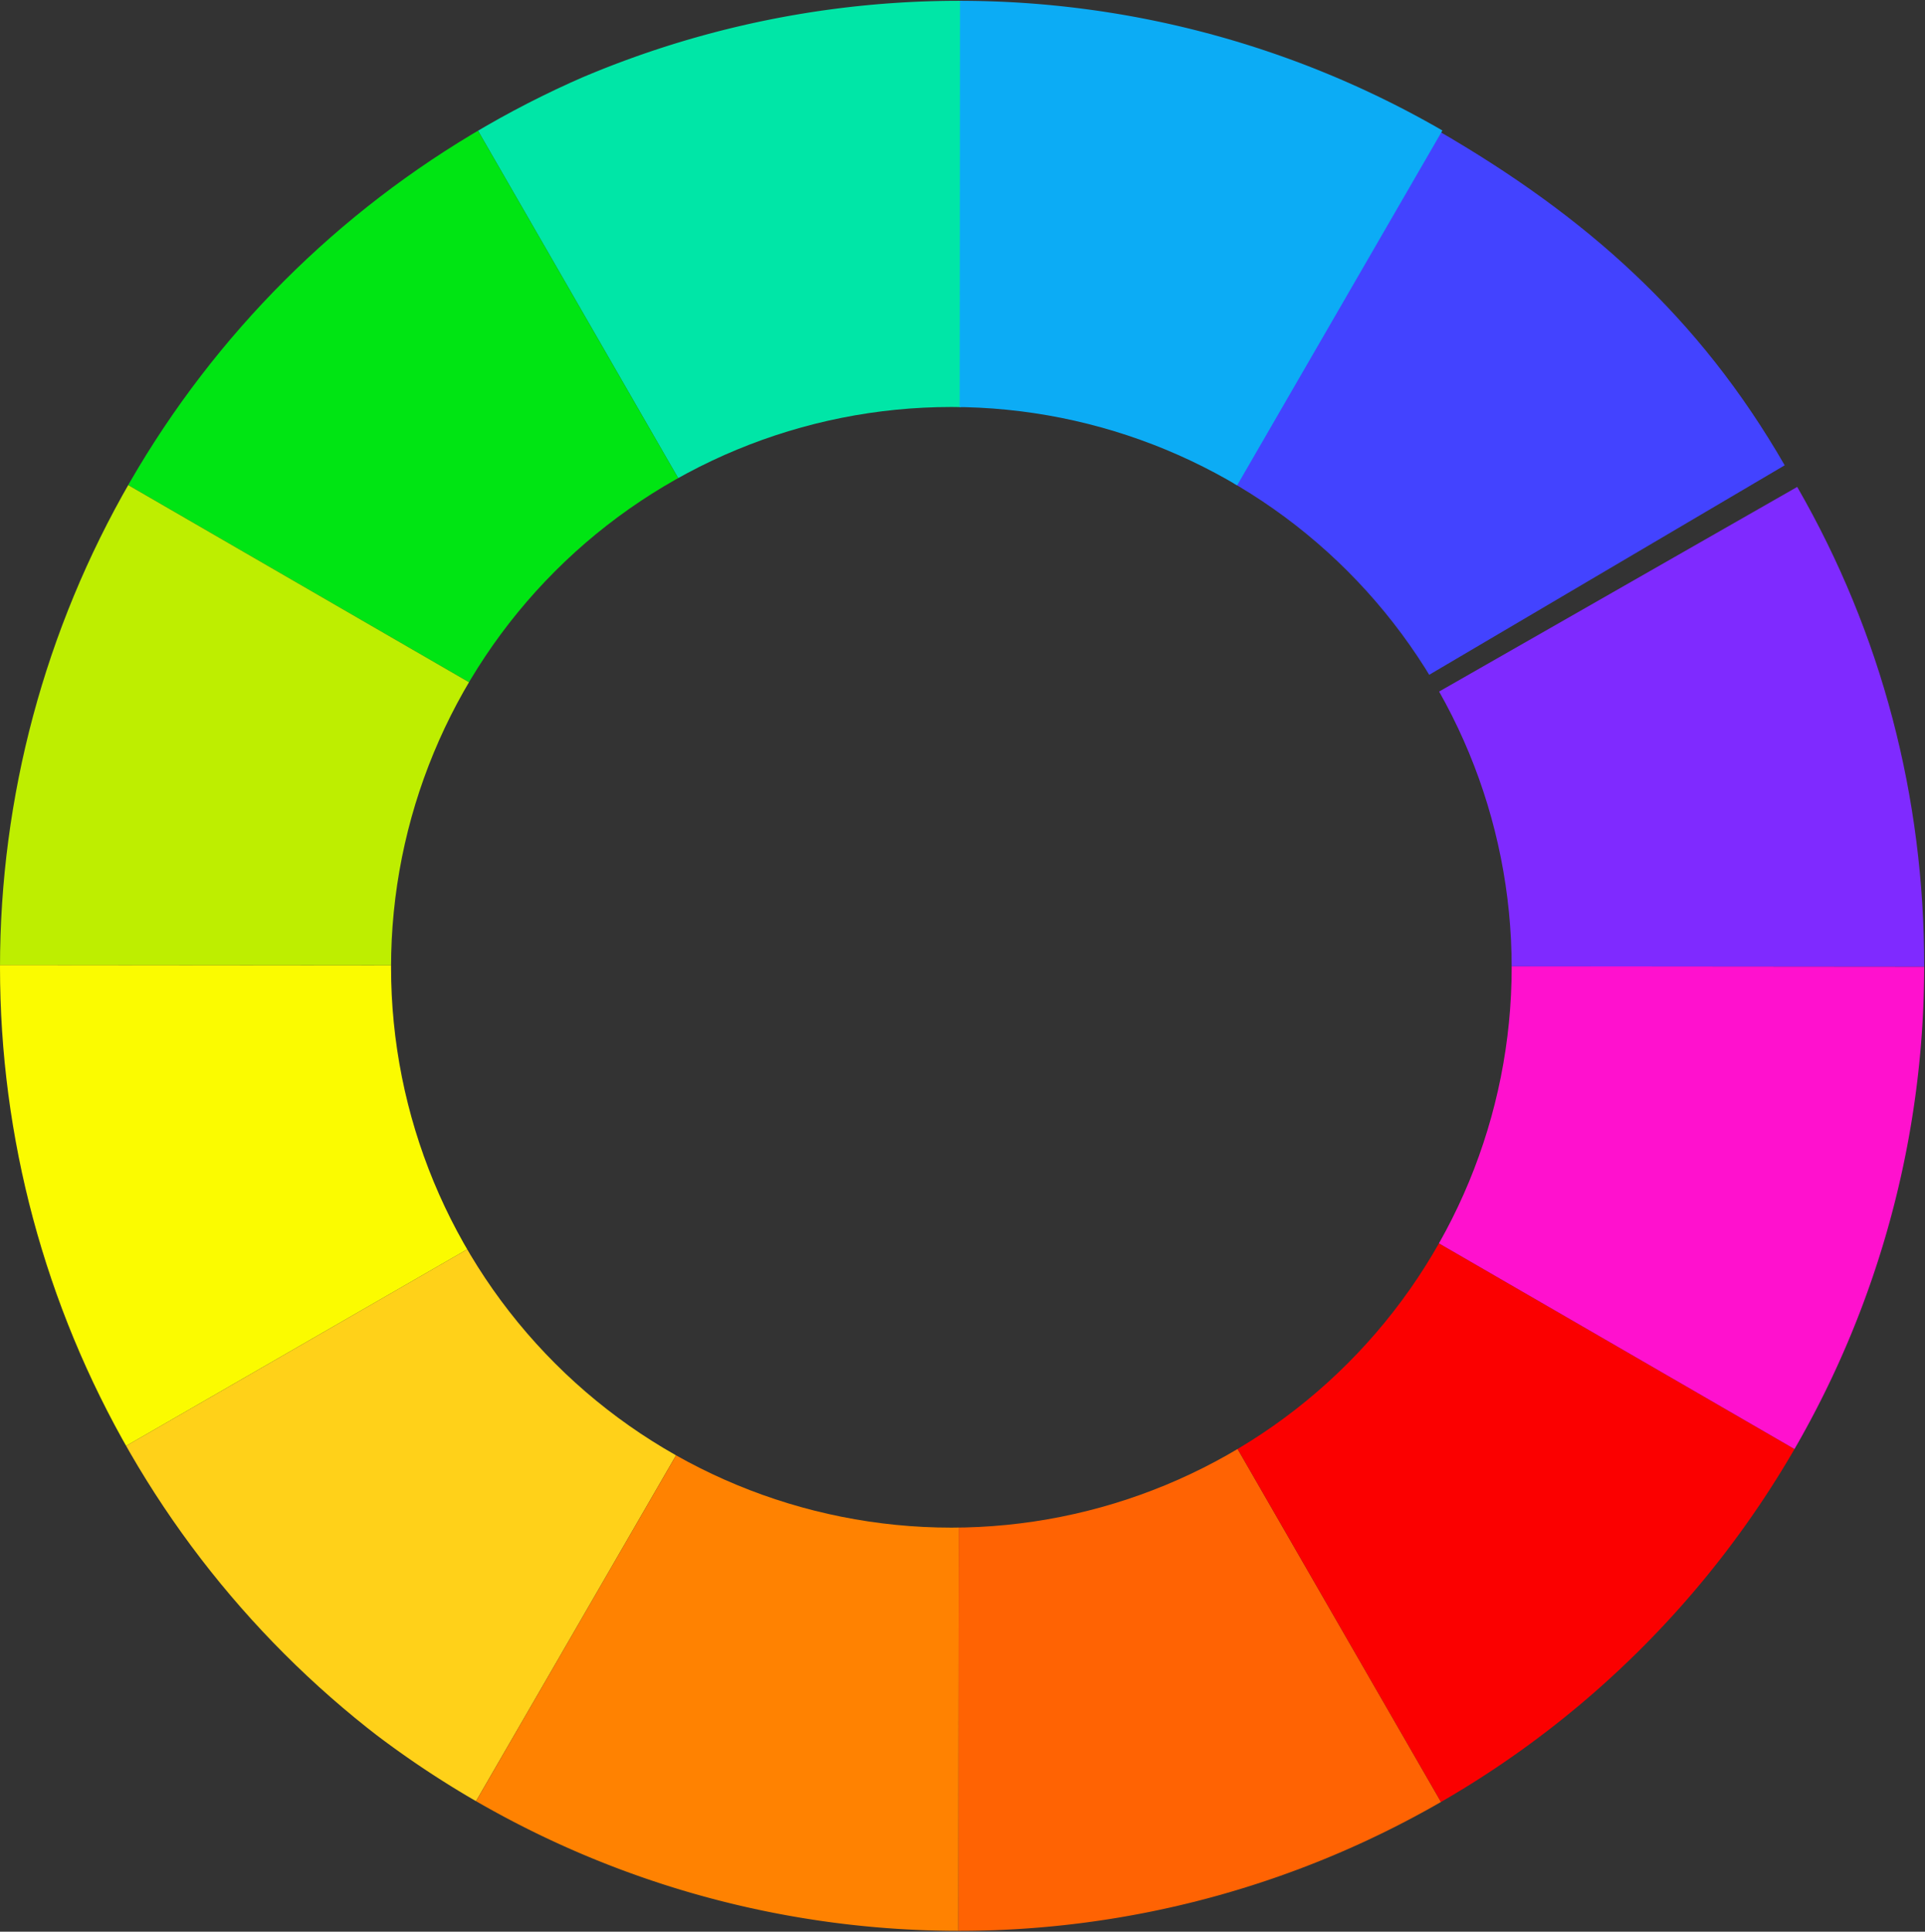 <?xml version="1.0" encoding="UTF-8" standalone="no"?>
<!-- Created with Inkscape (http://www.inkscape.org/) -->

<svg
   width="103.233mm"
   height="103.587mm"
   version="1.1"
   viewBox="0 0 103.233 103.587"
   id="svg5"
   sodipodi:docname="earthcal-logo.svg"
   inkscape:version="1.4.1-rc (06eac75fbf, 2025-03-29)"
   xmlns:inkscape="http://www.inkscape.org/namespaces/inkscape"
   xmlns:sodipodi="http://sodipodi.sourceforge.net/DTD/sodipodi-0.dtd"
   xmlns="http://www.w3.org/2000/svg"
   xmlns:svg="http://www.w3.org/2000/svg">
  <rect x="0" y="0" width="103.233" height="103.587" fill="#333333" stroke="none"/>
  <sodipodi:namedview
     id="namedview5"
     pagecolor="#ffffff"
     bordercolor="#000000"
     borderopacity="0.25"
     inkscape:showpageshadow="2"
     inkscape:pageopacity="0.0"
     inkscape:pagecheckerboard="0"
     inkscape:deskcolor="#d1d1d1"
     inkscape:document-units="mm"
     inkscape:zoom="5.8806767"
     inkscape:cx="330.99932"
     inkscape:cy="155.50931"
     inkscape:window-width="2256"
     inkscape:window-height="1427"
     inkscape:window-x="0"
     inkscape:window-y="40"
     inkscape:window-maximized="1"
     inkscape:current-layer="g2" />
  <defs
     id="defs1">
    <clipPath
       id="clipPath5535">
      <path
         d="m 393.29,-172.81 a 52.077,52.077 0 0 0 -52.077,52.076 52.077,52.077 0 0 0 52.077,52.077 52.077,52.077 0 0 0 52.077,-52.077 52.077,52.077 0 0 0 -52.077,-52.076 z m -1.058,22.029 a 30.048,30.048 0 0 1 30.048,30.047 30.048,30.048 0 0 1 -30.048,30.048 30.048,30.048 0 0 1 -30.048,-30.048 30.048,30.048 0 0 1 30.048,-30.047 z"
         fill="#00ffff"
         stroke-width="0"
         id="path1" />
    </clipPath>
  </defs>
  <g
     transform="translate(-341.213,172.606)"
     clip-path="url(#clipPath5535)"
     id="g3">
    <g
       transform="matrix(0.575,0,0,0.575,393.14,-121.3)"
       stroke-width="0.922"
       id="g2">
      <path
         id="october"
         d="m -45.782,-77.133 a 90,90 0 0 1 45.225,-12.02 l -0.29,90 z"
         fill="#00e6a7" />
      <path
         id="september"
         d="m -78.752,-44.219 a 90,90 0 0 1 32.97,-32.915 l 44.934,77.98 z"
         fill="#00e513" />
      <path
         id="august"
         d="m -90.848,0.771 a 90,90 0 0 1 12.095,-44.989 l 77.904,45.065 z"
         fill="#beee00" />
      <path
         d="m -78.827,45.782 a 90,90 0 0 1 -12.02,-45.01 l 90,0.076 z"
         fill="#fbfb00"
         id="path2" />
      <path
         id="june"
         d="M -45.914,78.752 A 90,90 0 0 1 -78.829,45.782 L -0.849,0.848 Z"
         fill="#ffd119" />
      <path
         id="july"
         d="m -0.923,90.847 a 90,90 0 0 1 -44.989,-12.095 l 45.065,-77.904 z"
         fill="#ff8201" />
      <path
         id="april"
         d="m 44.087,78.827 a 90,90 0 0 1 -45.01,12.02 l 0.076,-90 z"
         fill="#ff6303" />
      <path
         id="march"
         d="M 77.057,45.913 A 90,90 0 0 1 44.087,78.828 L -0.847,0.848 Z"
         fill="#fb0000" />
      <path
         id="february"
         d="m 89.152,0.923 a 90,90 0 0 1 -12.095,44.989 L -0.847,0.847 Z"
         fill="#ff11ce" />
      <path
         id="january"
         d="m 77.309,-43.817 c 7.888,13.688 11.857,28.941 11.844,44.74 l -90,-0.076 z"
         fill="#7f2aff" />
      <path
         id="december"
         d="m 43.78,-77.057 c 13.857,8.016 24.371,17.353 32.363,31.224 L 42.945,-26.269 -1.884,1.882 Z"
         fill="#4343ff"
         stroke-width="0.934"
         sodipodi:nodetypes="ccccc" />
      <path
         id="november"
         d="m -0.771,-89.153 a 90,90 0 0 1 44.989,12.095 l -45.065,77.904 z"
         fill="#0cacf5" />
    </g>
  </g>
</svg>
